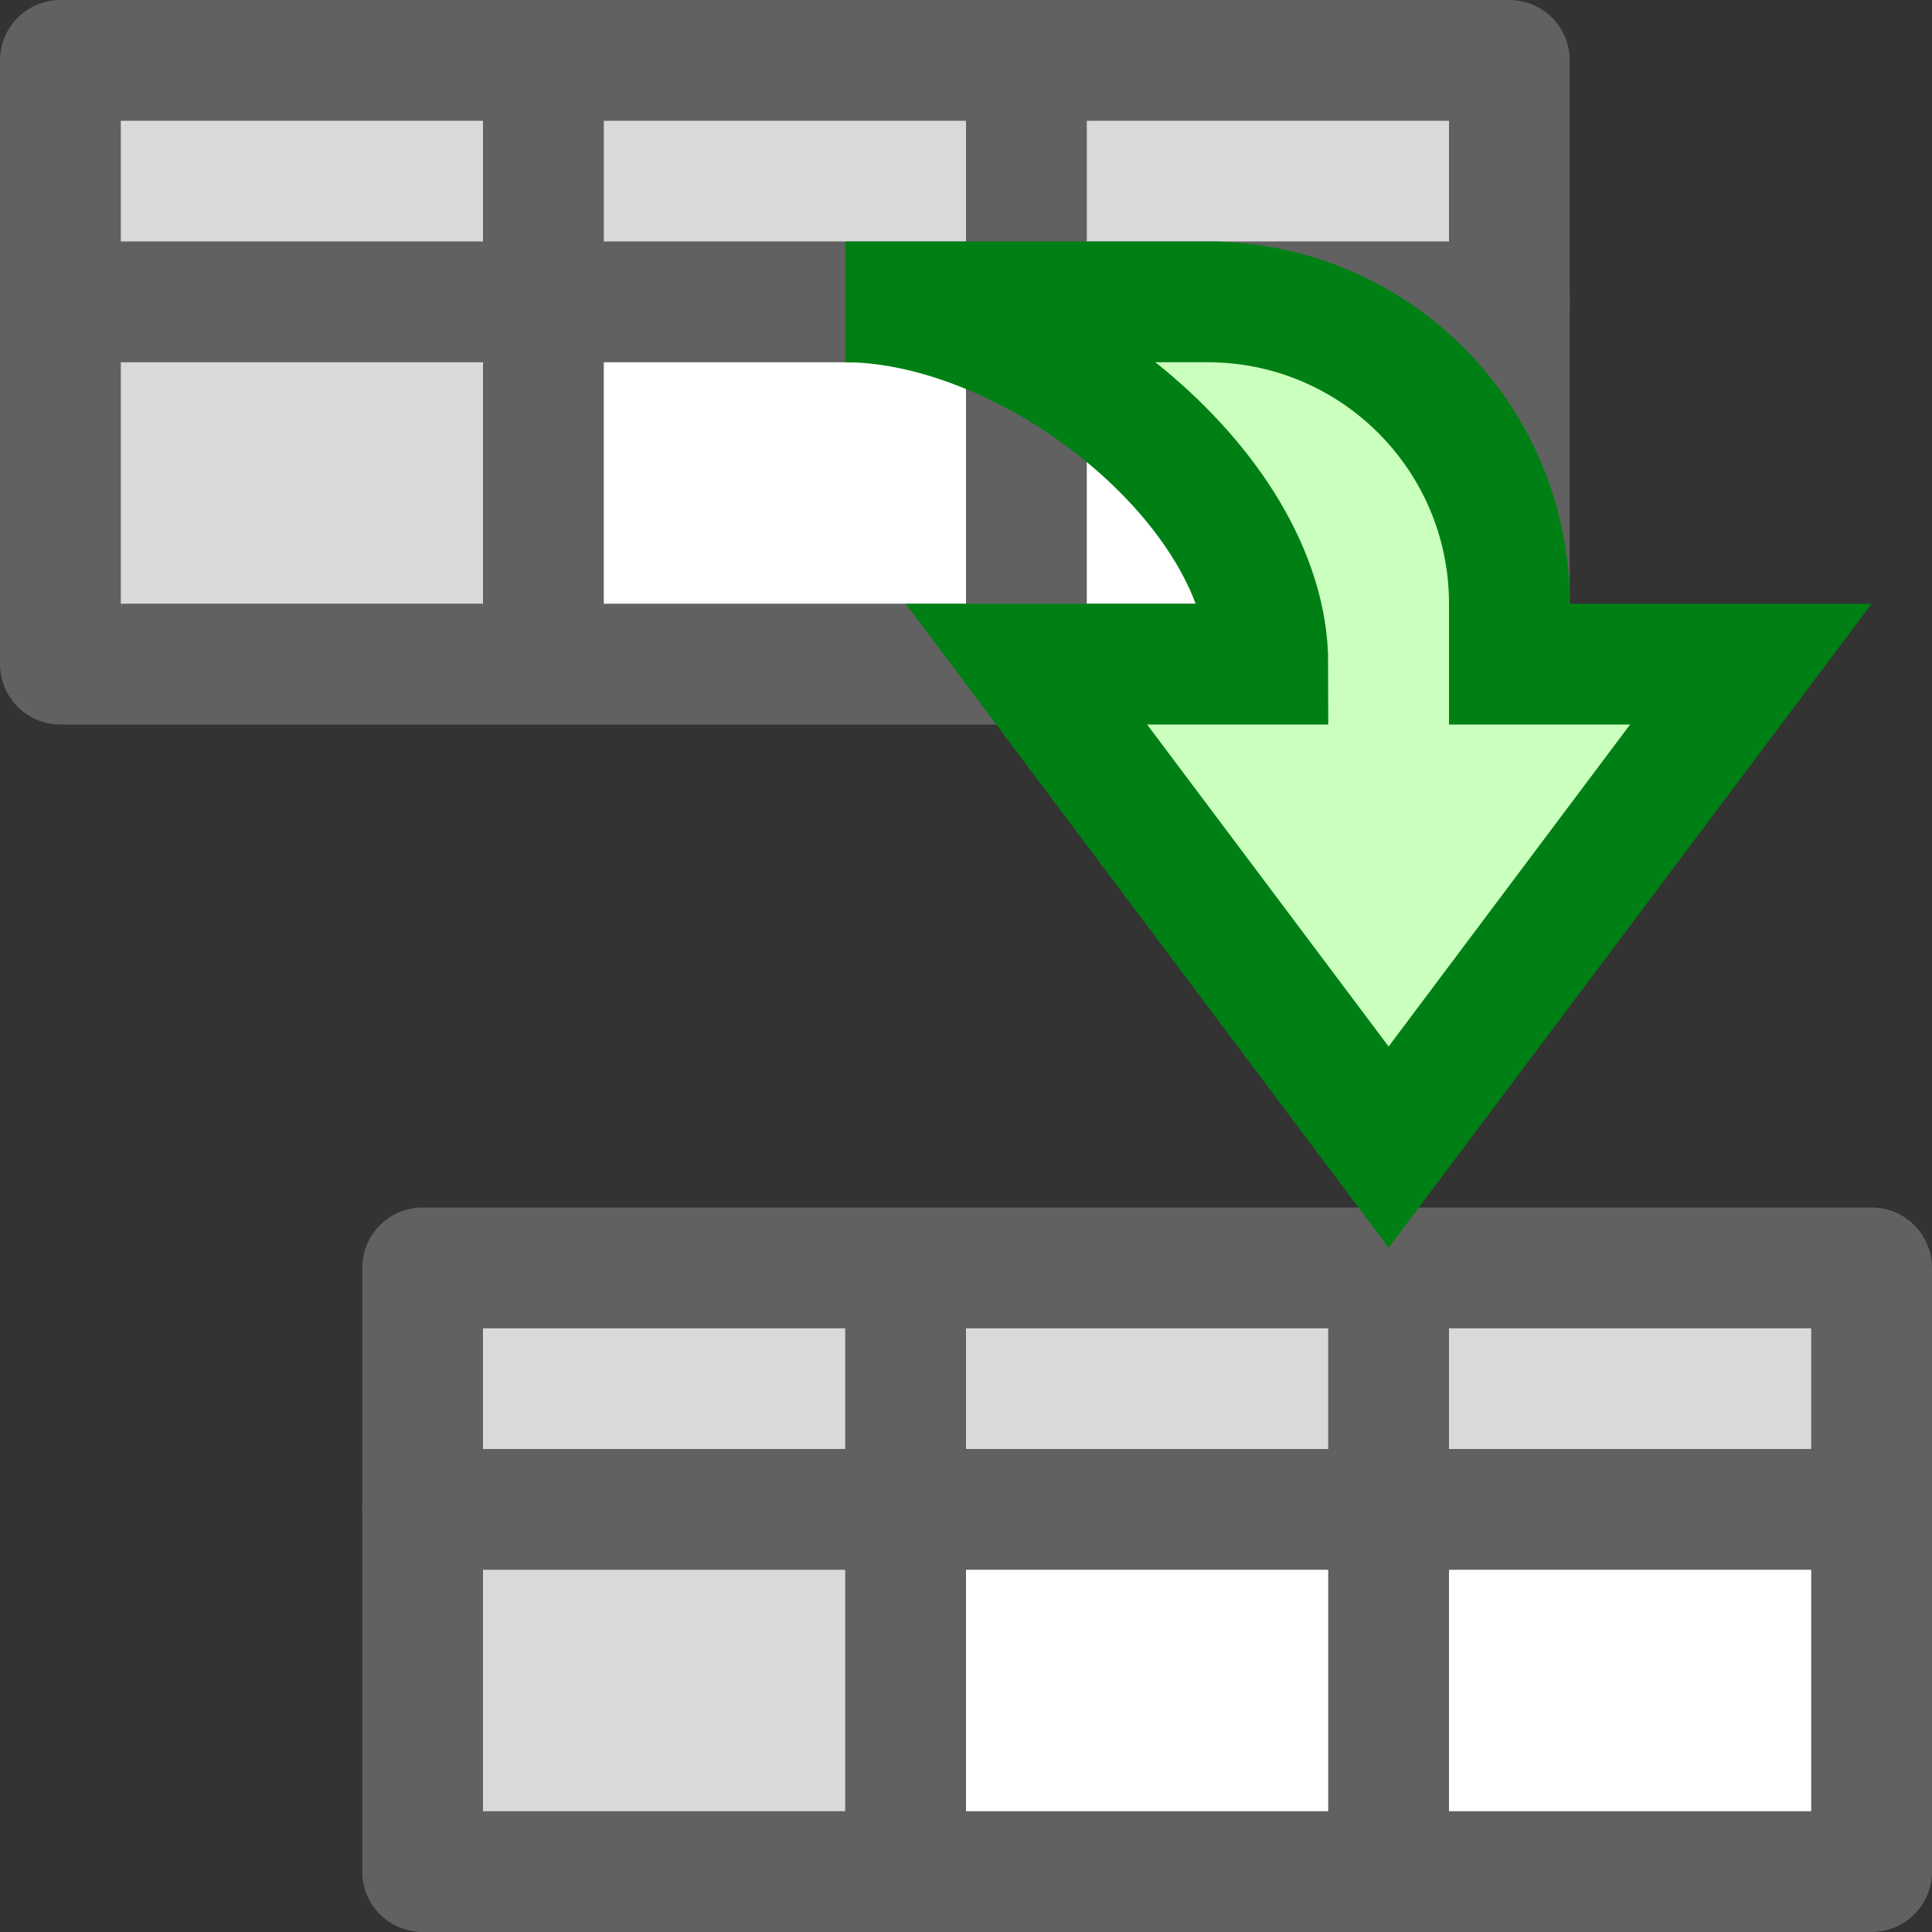 <svg width="16" height="16" viewBox="0 0 16 16" fill="none" xmlns="http://www.w3.org/2000/svg">
<rect x="0" y="0" width="16" height="16" fill="#333333" stroke="none"/>
<path d="M7.5 10.5H3.5V12.5H7.5M7.5 10.5V12.5M7.5 10.5H11.5M7.5 12.5H11.5M11.5 10.5H15.5V12.5H11.5M11.5 10.5V12.5" stroke="#616161" stroke-linejoin="round"/>
<path d="M7.5 12.5H3.5V15.5H7.5M7.5 12.5V15.5M7.5 12.5H11.5M7.5 15.5H11.5M11.5 12.5H15.5V15.5H11.5M11.5 12.5V15.5" stroke="#616161" stroke-linejoin="round"/>
<rect x="4" y="13" width="3" height="2" fill="#D9D9D9"/>
<rect x="8" y="13" width="3" height="2" fill="#FFFFFF"/>
<rect x="12" y="13" width="3" height="2" fill="white"/>
<rect x="4" y="11" width="3" height="1" fill="#D9D9D9"/>
<rect x="8" y="11" width="3" height="1" fill="#D9D9D9"/>
<rect x="12" y="11" width="3" height="1" fill="#D9D9D9"/>
<path d="M4.5 0.5H0.5V2.5H4.5M4.5 0.5V2.5M4.5 0.5H8.5M4.5 2.5H8.5M8.5 0.5H12.5V2.5H8.5M8.5 0.5V2.5" stroke="#616161" stroke-linejoin="round"/>
<path d="M4.5 2.5H0.5V5.5H4.5M4.5 2.5V5.5M4.5 2.5H8.5M4.5 5.5H8.5M8.5 2.5H12.5V5.5H8.5M8.5 2.5V5.5" stroke="#616161" stroke-linejoin="round"/>
<rect x="1" y="3" width="3" height="2" fill="#D9D9D9"/>
<rect x="5" y="3" width="3" height="2" fill="white"/>
<rect x="9" y="3" width="3" height="2" fill="white"/>
<rect x="1" y="1" width="3" height="1" fill="#D9D9D9"/>
<rect x="5" y="1" width="3" height="1" fill="#D9D9D9"/>
<rect x="9" y="1" width="3" height="1" fill="#D9D9D9"/>
<path d="M10.5 5.5L8.5 5.5L11.5 9.5L14.5 5.5H12.5V5C12.5 3.619 11.381 2.5 10 2.5L7 2.5C8.537 2.5 10.5 4.027 10.5 5.5Z" fill="#CBFFBE" stroke="#008014" stroke-linecap="square"/>
</svg>
